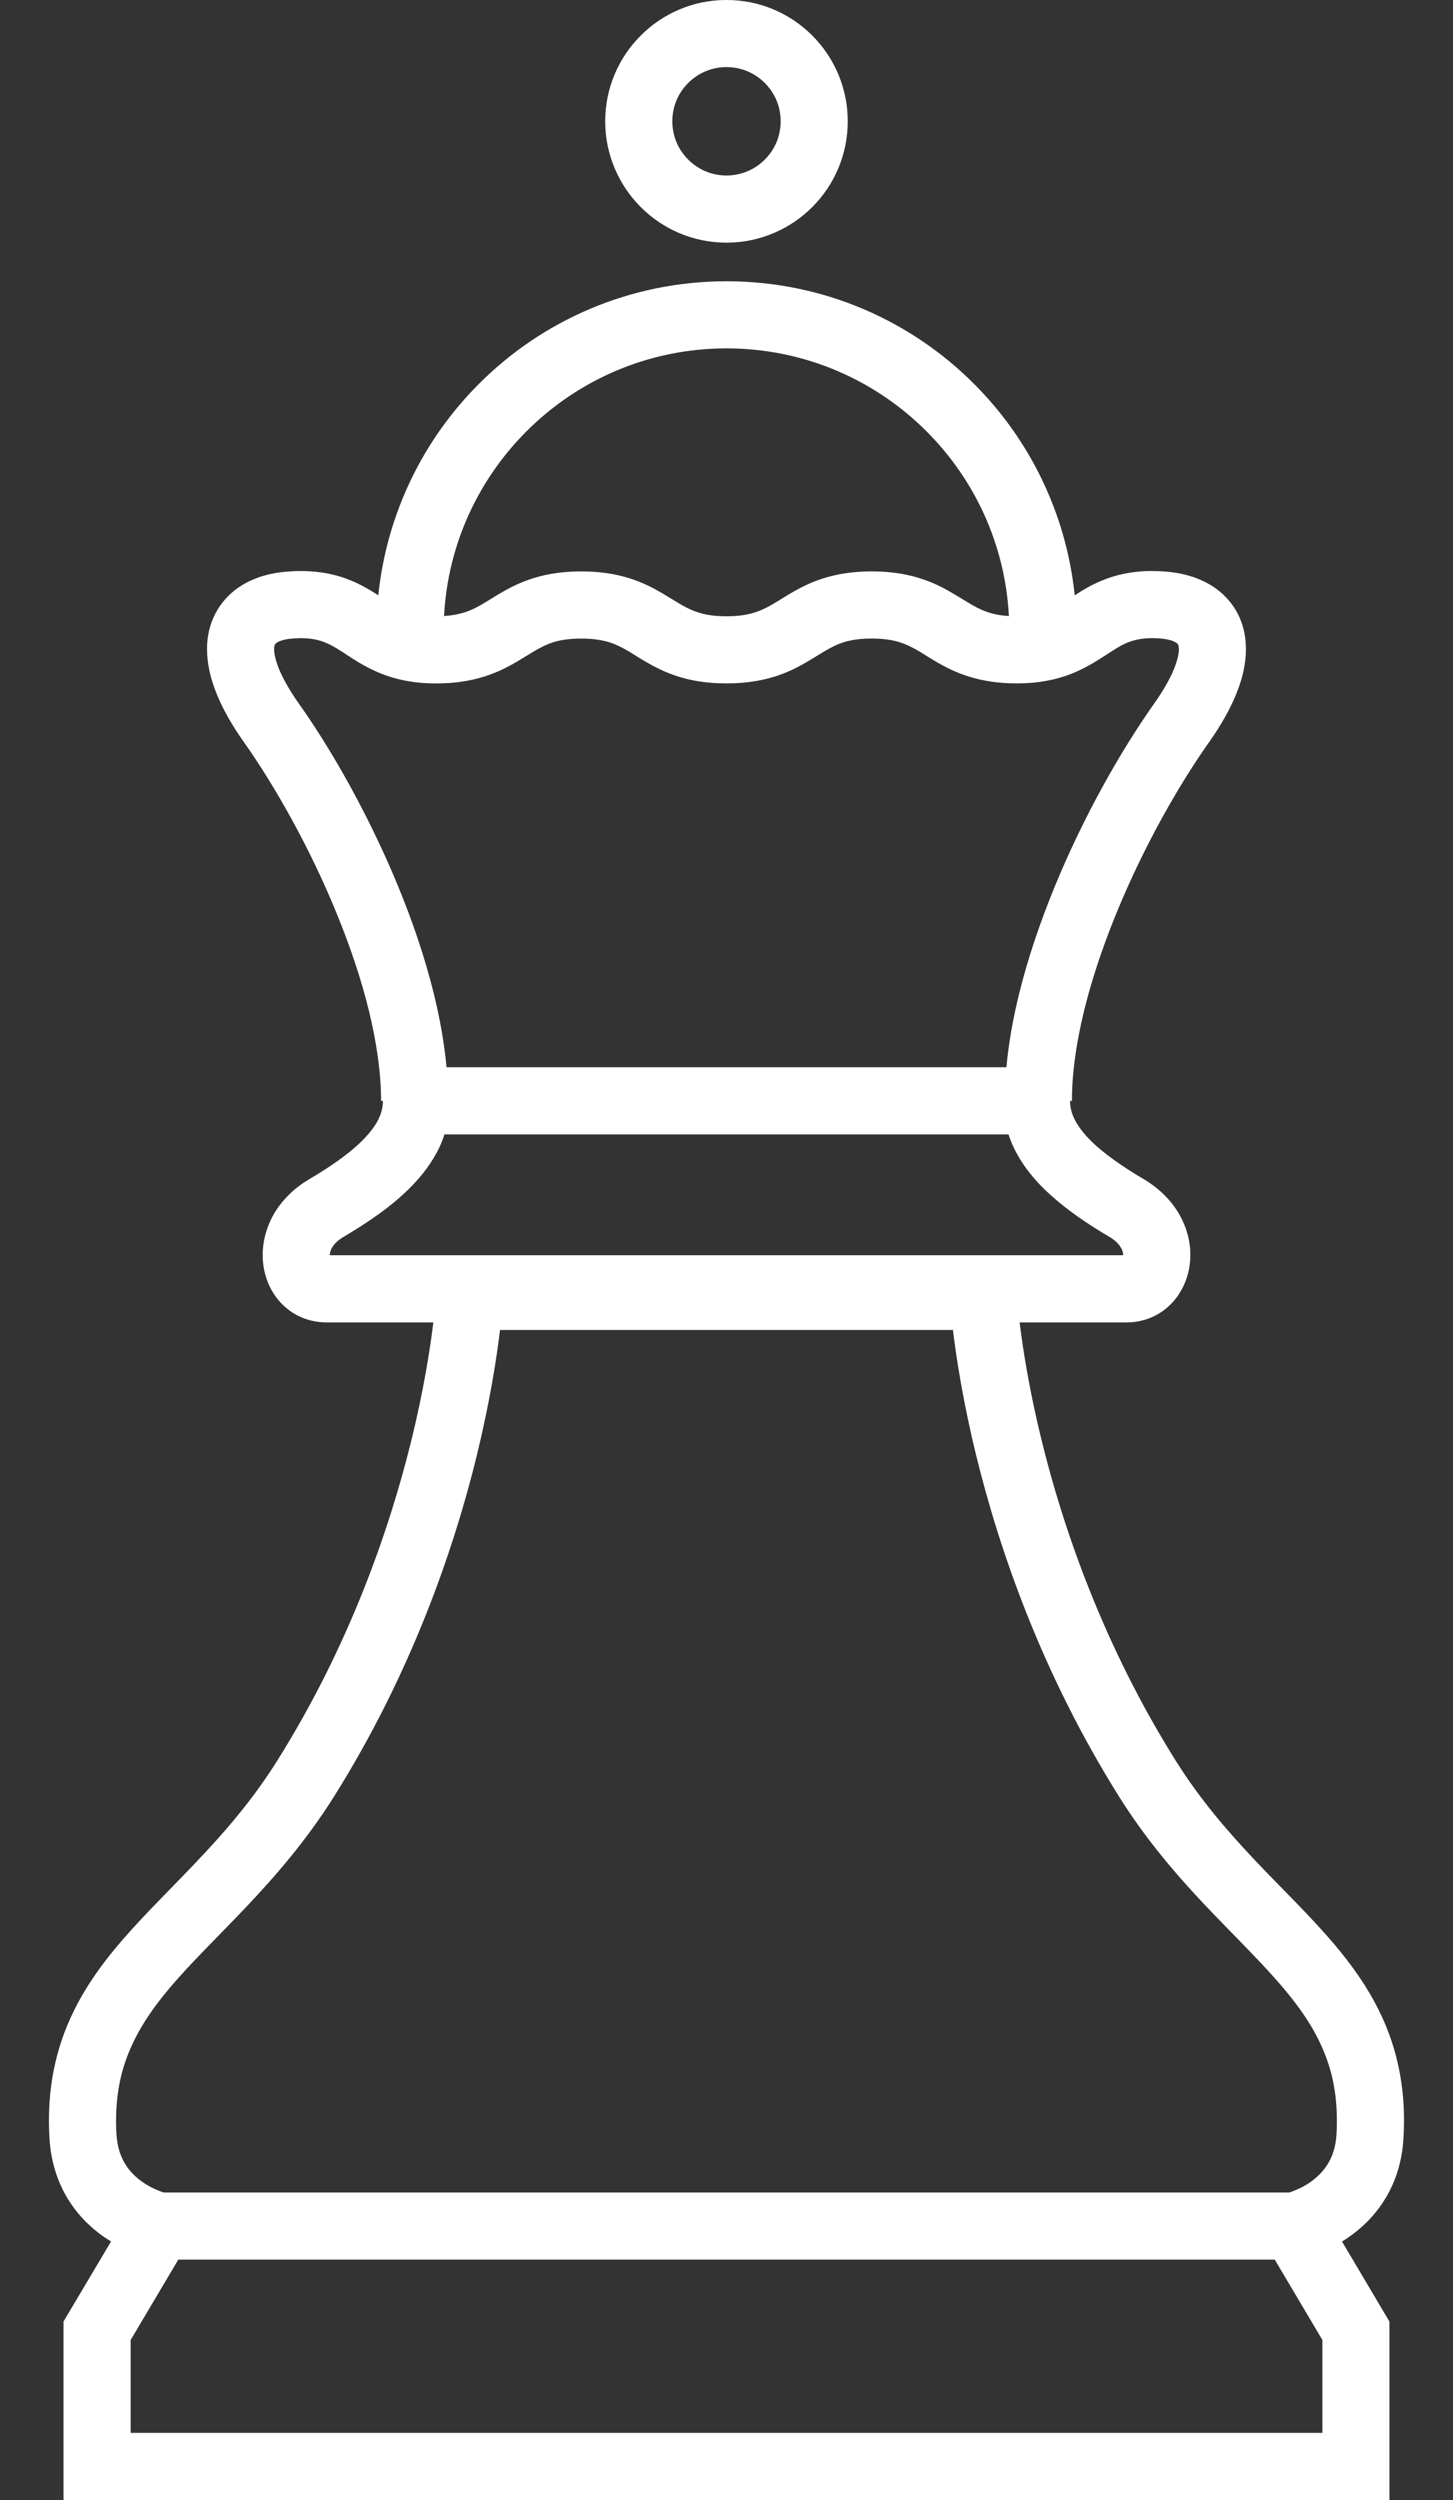 <svg width="25" height="43" viewBox="0 0 25 43" fill="none" xmlns="http://www.w3.org/2000/svg">
<rect x="0" y="0" width="25" height="43" fill="#333333" stroke="none"/>
<path d="M23.722 34.574C23.52 34.165 23.261 33.805 22.979 33.467C22.554 32.962 22.075 32.506 21.6 32.005C21.126 31.503 20.655 30.961 20.235 30.293C18.977 28.29 18.288 26.272 17.918 24.759C17.733 24.003 17.627 23.372 17.568 22.935C17.558 22.867 17.55 22.803 17.544 22.745H19.39C19.549 22.745 19.709 22.709 19.849 22.642C20.06 22.542 20.224 22.375 20.326 22.19C20.431 22.003 20.481 21.795 20.481 21.585C20.481 21.342 20.413 21.093 20.278 20.866C20.144 20.639 19.941 20.438 19.684 20.285C19.314 20.066 18.964 19.826 18.736 19.588C18.621 19.468 18.539 19.353 18.486 19.247C18.435 19.138 18.411 19.043 18.411 18.935H18.444C18.442 18.462 18.519 17.931 18.654 17.379C18.857 16.552 19.193 15.678 19.58 14.872C19.966 14.067 20.406 13.326 20.805 12.763C21.007 12.475 21.161 12.205 21.268 11.942C21.376 11.68 21.437 11.423 21.437 11.166C21.437 10.981 21.404 10.795 21.329 10.624C21.273 10.496 21.193 10.378 21.099 10.279C20.958 10.129 20.785 10.023 20.604 9.952C20.423 9.881 20.234 9.844 20.038 9.83C19.963 9.825 19.893 9.822 19.822 9.822C19.486 9.82 19.192 9.887 18.954 9.988C18.773 10.062 18.627 10.151 18.506 10.23C18.5 10.233 18.495 10.236 18.491 10.239C18.345 8.825 17.71 7.552 16.758 6.602C15.671 5.512 14.161 4.838 12.5 4.838C10.839 4.838 9.329 5.512 8.242 6.601C7.29 7.552 6.655 8.825 6.509 10.239C6.403 10.171 6.282 10.096 6.134 10.026C6.007 9.967 5.863 9.914 5.702 9.878C5.542 9.842 5.367 9.822 5.177 9.822C5.108 9.822 5.036 9.824 4.961 9.83H4.962C4.788 9.842 4.619 9.873 4.455 9.929C4.334 9.972 4.215 10.028 4.105 10.104C3.941 10.216 3.796 10.374 3.702 10.561C3.605 10.748 3.561 10.958 3.562 11.166C3.563 11.423 3.624 11.68 3.731 11.942C3.838 12.205 3.992 12.475 4.195 12.762C4.728 13.514 5.329 14.578 5.787 15.697C6.016 16.255 6.211 16.827 6.346 17.379C6.481 17.931 6.557 18.462 6.557 18.935H6.589C6.588 19.043 6.565 19.138 6.514 19.247C6.437 19.406 6.284 19.588 6.072 19.766C5.86 19.945 5.594 20.121 5.316 20.285C5.059 20.437 4.857 20.639 4.721 20.866C4.588 21.093 4.52 21.342 4.52 21.585C4.52 21.865 4.607 22.143 4.796 22.368C4.89 22.479 5.01 22.576 5.151 22.642C5.292 22.709 5.451 22.745 5.61 22.745H7.456C7.403 23.184 7.293 23.902 7.073 24.794C6.7 26.303 6.014 28.305 4.765 30.292C4.391 30.886 3.978 31.381 3.557 31.835C3.241 32.176 2.923 32.494 2.615 32.814C2.154 33.295 1.715 33.783 1.383 34.373C1.218 34.668 1.08 34.989 0.987 35.339C0.892 35.689 0.842 36.068 0.842 36.476C0.842 36.571 0.845 36.67 0.851 36.772C0.873 37.185 0.996 37.543 1.171 37.827C1.302 38.039 1.459 38.21 1.618 38.344C1.717 38.428 1.815 38.495 1.911 38.553L1.093 39.93V43H23.906V39.931L23.09 38.554C23.236 38.466 23.39 38.349 23.539 38.198C23.694 38.039 23.84 37.84 23.95 37.6C24.06 37.36 24.132 37.081 24.148 36.77C24.154 36.67 24.157 36.572 24.157 36.476C24.159 35.75 23.994 35.118 23.722 34.574ZM9.058 7.419C9.941 6.536 11.155 5.993 12.5 5.992C13.845 5.993 15.059 6.536 15.942 7.419C16.765 8.243 17.293 9.355 17.359 10.596C17.184 10.585 17.062 10.555 16.956 10.515C16.857 10.479 16.768 10.431 16.663 10.368C16.584 10.321 16.497 10.265 16.393 10.205C16.24 10.114 16.049 10.014 15.816 9.943C15.583 9.87 15.312 9.828 14.999 9.828C14.628 9.827 14.315 9.889 14.056 9.985C13.862 10.057 13.703 10.146 13.571 10.224C13.471 10.284 13.386 10.339 13.309 10.384C13.192 10.453 13.095 10.501 12.977 10.537C12.859 10.574 12.714 10.6 12.5 10.6C12.246 10.6 12.091 10.564 11.959 10.515C11.86 10.479 11.77 10.431 11.665 10.368C11.586 10.321 11.499 10.265 11.396 10.205C11.242 10.114 11.052 10.014 10.819 9.943C10.585 9.87 10.314 9.828 10.001 9.828C9.63 9.827 9.317 9.889 9.058 9.985C8.865 10.057 8.705 10.146 8.573 10.224C8.473 10.285 8.388 10.339 8.311 10.384C8.195 10.453 8.098 10.501 7.98 10.537C7.888 10.565 7.781 10.587 7.64 10.596C7.706 9.355 8.235 8.243 9.058 7.419ZM6.461 14.373C6.046 13.508 5.581 12.721 5.138 12.096C4.974 11.864 4.865 11.664 4.8 11.506C4.736 11.347 4.716 11.231 4.716 11.166C4.717 11.119 4.725 11.098 4.728 11.089L4.739 11.073C4.747 11.065 4.767 11.047 4.817 11.026C4.866 11.007 4.943 10.988 5.045 10.982H5.046C5.093 10.979 5.136 10.976 5.177 10.976C5.376 10.978 5.491 11.009 5.603 11.054C5.687 11.089 5.77 11.136 5.873 11.202C6.025 11.299 6.218 11.439 6.489 11.557C6.758 11.676 7.099 11.757 7.503 11.755C7.873 11.756 8.187 11.695 8.445 11.598C8.639 11.527 8.798 11.438 8.93 11.359C9.03 11.3 9.115 11.245 9.192 11.2C9.309 11.131 9.405 11.083 9.524 11.045C9.642 11.009 9.787 10.984 10.001 10.983C10.255 10.984 10.41 11.02 10.543 11.067C10.641 11.104 10.73 11.152 10.836 11.214C10.915 11.262 11.002 11.319 11.105 11.379C11.259 11.469 11.449 11.569 11.682 11.64C11.915 11.713 12.187 11.755 12.5 11.754C12.87 11.756 13.184 11.695 13.443 11.598C13.636 11.527 13.796 11.438 13.928 11.359C14.028 11.299 14.113 11.245 14.189 11.2C14.306 11.131 14.403 11.083 14.521 11.045C14.64 11.009 14.785 10.983 14.999 10.983C15.252 10.983 15.408 11.019 15.54 11.067C15.639 11.104 15.729 11.152 15.834 11.214C15.912 11.262 16 11.319 16.103 11.379C16.256 11.469 16.447 11.569 16.68 11.64C16.913 11.712 17.184 11.755 17.497 11.754C17.856 11.756 18.165 11.693 18.419 11.595C18.608 11.521 18.765 11.432 18.896 11.351C19.093 11.227 19.23 11.129 19.355 11.072C19.418 11.042 19.48 11.021 19.553 11.004C19.625 10.988 19.71 10.976 19.822 10.976C19.863 10.976 19.907 10.978 19.954 10.981C20.046 10.988 20.116 11.003 20.166 11.02C20.203 11.034 20.226 11.047 20.241 11.056C20.263 11.072 20.265 11.077 20.269 11.085C20.273 11.094 20.282 11.112 20.284 11.166C20.284 11.231 20.264 11.347 20.2 11.506C20.135 11.665 20.026 11.864 19.862 12.096C19.273 12.929 18.639 14.052 18.144 15.258C17.897 15.861 17.684 16.484 17.532 17.104C17.429 17.526 17.354 17.945 17.316 18.357H7.683C7.645 17.945 7.57 17.526 7.467 17.104C7.239 16.174 6.876 15.236 6.461 14.373ZM5.675 21.59C5.675 21.588 5.675 21.587 5.675 21.587C5.675 21.554 5.683 21.509 5.715 21.456C5.746 21.403 5.801 21.341 5.905 21.278C6.312 21.036 6.74 20.756 7.096 20.388C7.273 20.204 7.433 19.994 7.552 19.751C7.589 19.676 7.62 19.595 7.647 19.512H17.352C17.38 19.595 17.411 19.675 17.448 19.751C17.627 20.117 17.894 20.404 18.184 20.648C18.473 20.893 18.789 21.097 19.095 21.278C19.199 21.341 19.253 21.403 19.284 21.456C19.317 21.509 19.325 21.554 19.325 21.585C19.325 21.585 19.324 21.588 19.324 21.59H5.675ZM22.753 41.845H2.248V40.248L3.068 38.865H21.933L22.753 40.248V41.845ZM22.996 36.706C22.982 36.937 22.923 37.094 22.845 37.221C22.786 37.318 22.714 37.396 22.635 37.463C22.519 37.564 22.384 37.634 22.282 37.674C22.241 37.692 22.209 37.702 22.182 37.711H2.817C2.79 37.702 2.755 37.69 2.714 37.673C2.583 37.62 2.403 37.52 2.268 37.371C2.199 37.297 2.14 37.21 2.093 37.104C2.048 36.998 2.014 36.871 2.004 36.706L2.003 36.703C1.999 36.626 1.997 36.551 1.997 36.476C1.998 35.917 2.114 35.489 2.312 35.088C2.461 34.786 2.661 34.501 2.905 34.21C3.272 33.773 3.738 33.324 4.238 32.798C4.735 32.272 5.264 31.667 5.743 30.907C7.086 28.768 7.811 26.636 8.204 25.034C8.431 24.1 8.547 23.348 8.603 22.875H16.396C16.453 23.348 16.568 24.1 16.796 25.034C17.189 26.636 17.915 28.768 19.258 30.907C19.683 31.583 20.147 32.136 20.595 32.62C20.932 32.983 21.258 33.307 21.552 33.614C21.996 34.075 22.362 34.495 22.61 34.939C22.733 35.16 22.83 35.388 22.898 35.638C22.966 35.889 23.002 36.161 23.002 36.476C23.002 36.551 23.001 36.627 22.996 36.706Z" fill="white"/>
<path d="M12.5 4.174C13.075 4.174 13.6 3.938 13.975 3.562C14.352 3.186 14.587 2.661 14.586 2.086C14.587 1.512 14.352 0.987 13.975 0.611C13.6 0.234 13.075 -0.001 12.5 1.4359e-06C11.925 -0.001 11.4 0.234 11.025 0.611C10.648 0.986 10.413 1.511 10.413 2.086C10.413 2.661 10.648 3.186 11.025 3.562C11.4 3.939 11.925 4.174 12.5 4.174ZM11.841 1.427C12.011 1.258 12.241 1.154 12.5 1.154C12.759 1.154 12.989 1.258 13.159 1.427C13.329 1.597 13.432 1.827 13.432 2.086C13.432 2.345 13.329 2.575 13.159 2.745C12.989 2.915 12.759 3.018 12.5 3.019C12.241 3.018 12.011 2.915 11.841 2.745C11.671 2.575 11.568 2.345 11.568 2.086C11.568 1.827 11.671 1.597 11.841 1.427Z" fill="white"/>
</svg>
